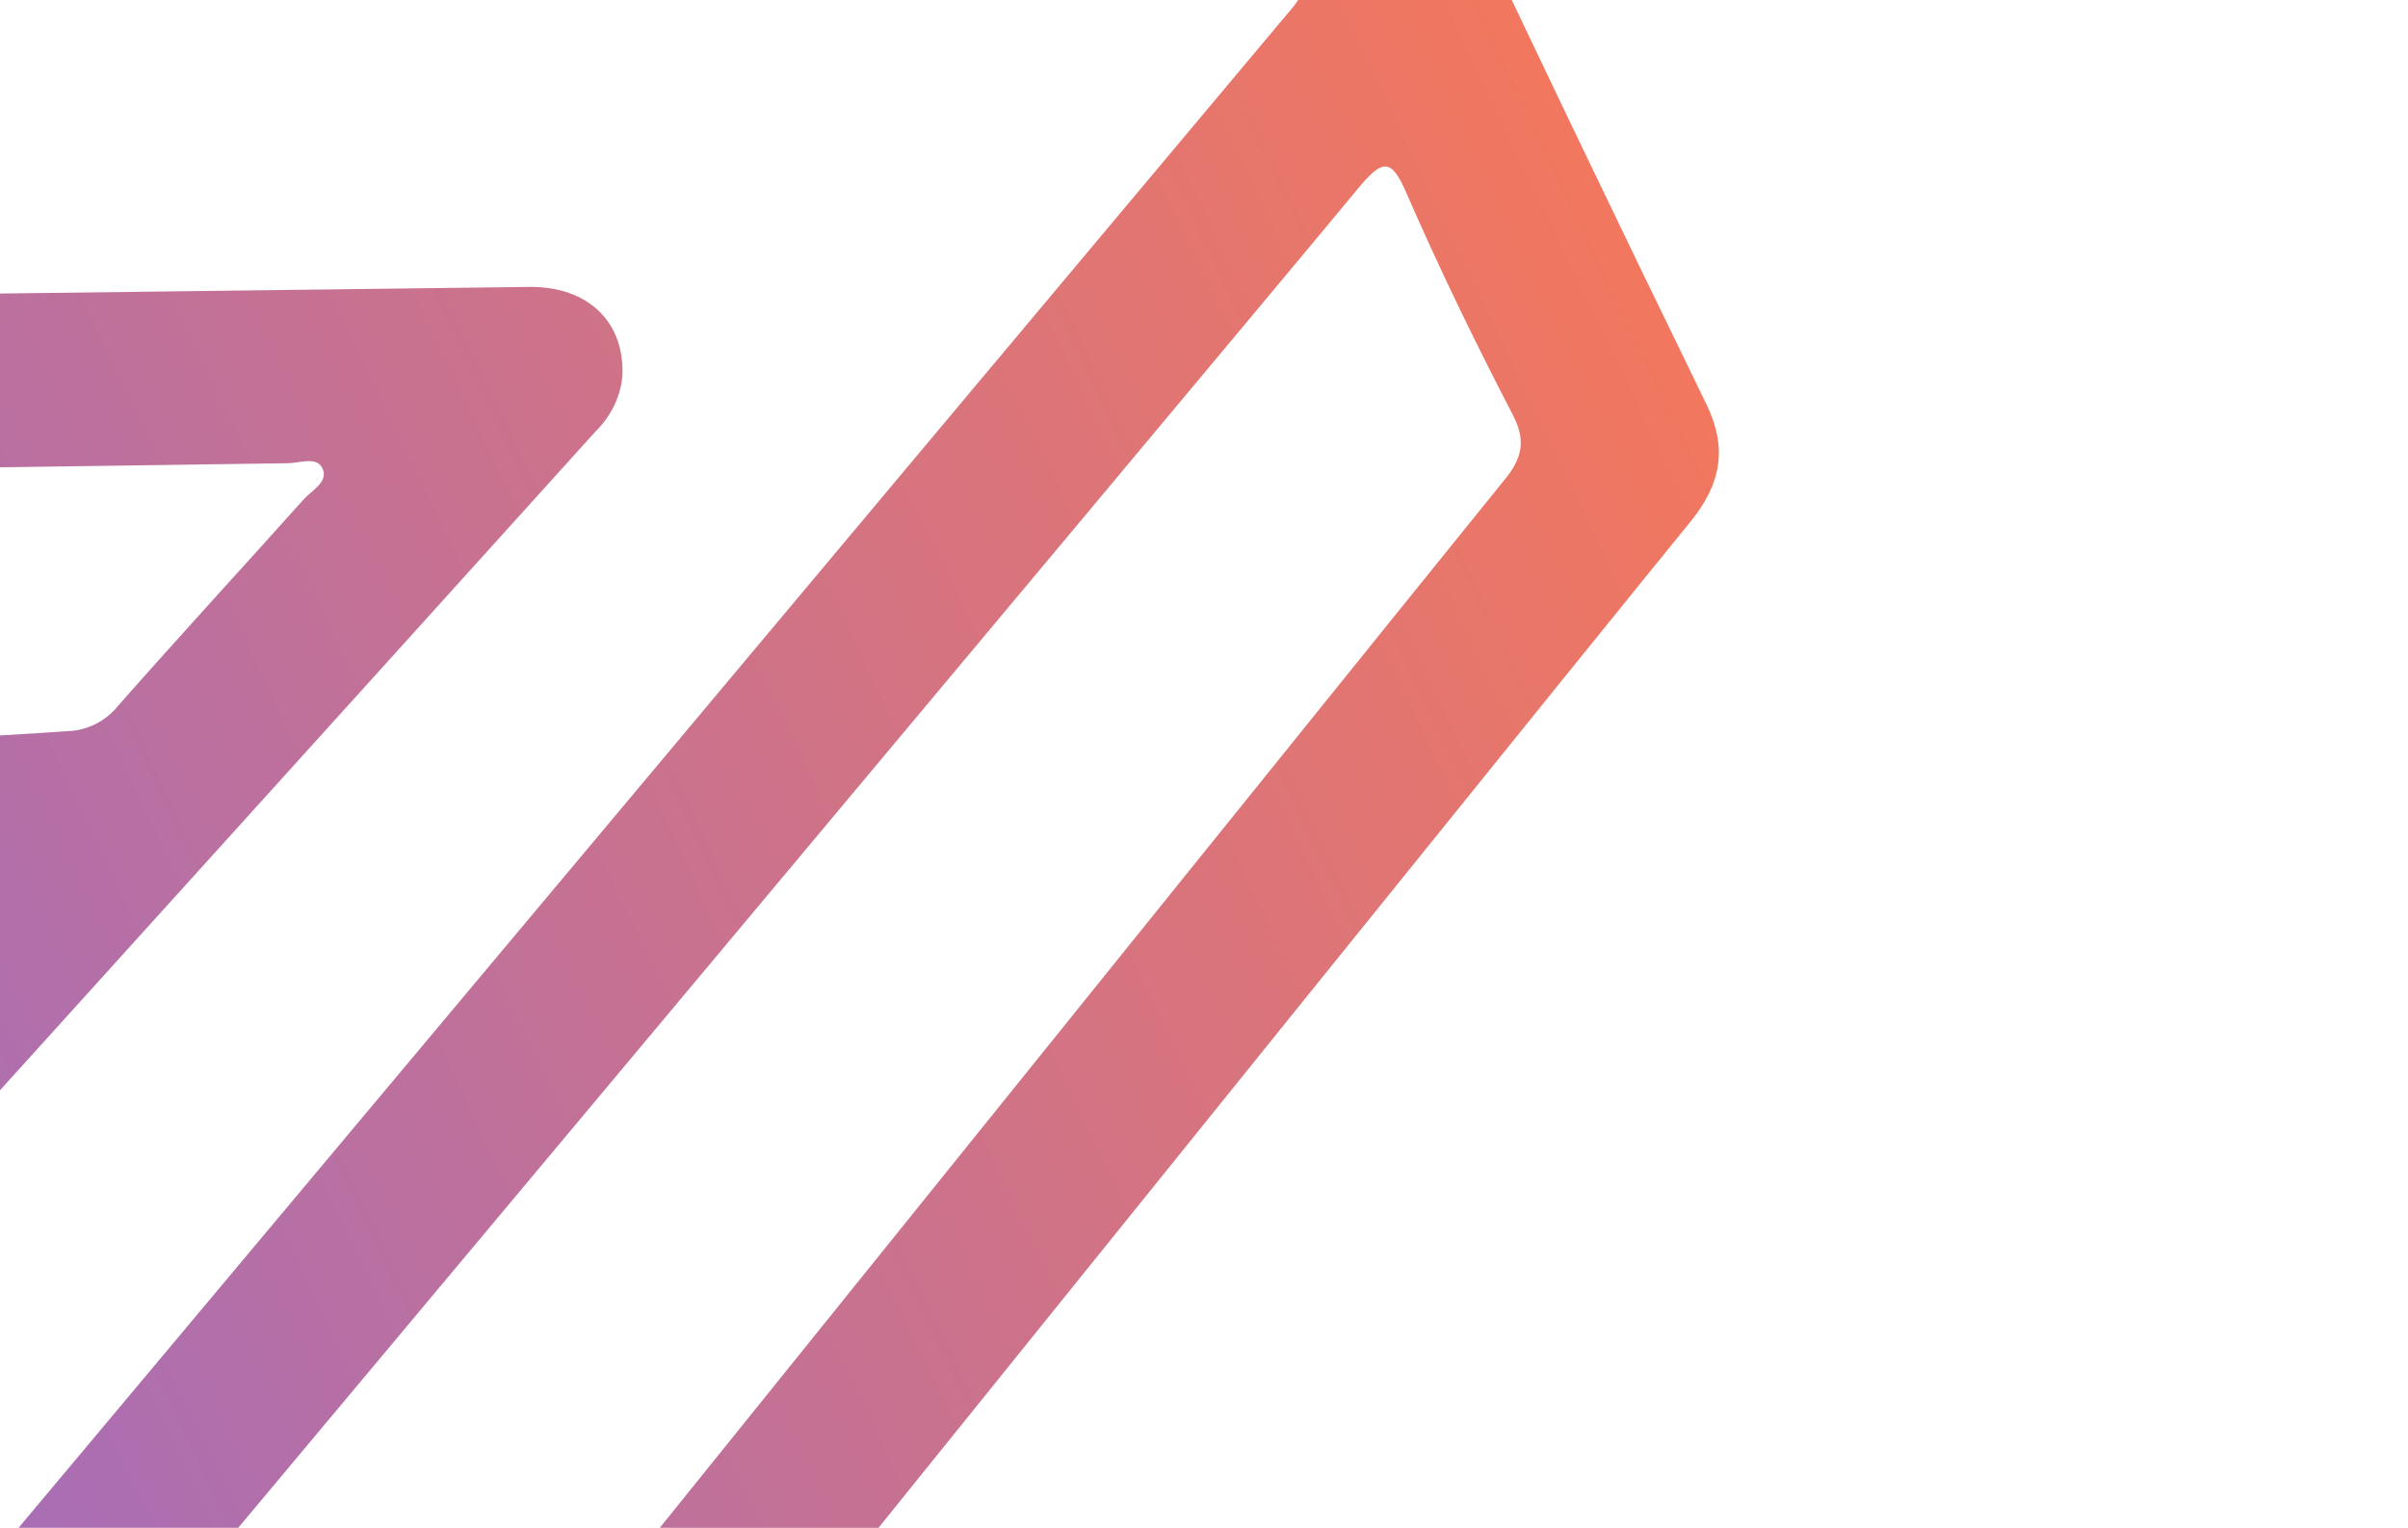 <svg width="1474" height="935" viewBox="0 0 1474 935" fill="none" xmlns="http://www.w3.org/2000/svg">
<path d="M-302.944 1979.66C-275.55 1945.14 -248.656 1910.26 -220.819 1875.98C-171.585 1815.32 944.365 429.843 1034.69 319.37C1053.93 295.837 1057.22 273.854 1044.78 247.897C988.952 133.409 933.882 18.559 879.567 -96.652C868.53 -119.671 852.003 -131.097 824.783 -131.373C733.797 -132.02 -1113.53 -129.687 -1323.4 -129.426C-1360.83 -129.323 -1378.16 -116.647 -1391.38 -82.601C-1432.58 23.297 -1472.51 129.482 -1516.28 234.649C-1524.41 252.25 -1528.46 271.087 -1528.15 289.821C-1527.84 308.554 -1523.17 326.724 -1514.47 343.037C-1277.88 833.544 -790.523 1850.3 -782.15 1867.59C-778.591 1875.07 -773.417 1881.68 -766.942 1887.03C-760.467 1892.38 -752.825 1896.35 -744.483 1898.7C-628.041 1935.03 -511.859 1972.01 -395.351 2008.3C-350.363 2022.42 -332.177 2016.49 -302.944 1979.66ZM860.447 117.095C880.653 163.502 902.751 209.076 926.084 253.984C934.366 269.891 931.699 280.883 920.334 294.389C875.094 349.889 -254.244 1751.65 -290.353 1797.35C-303.18 1813.44 -310.613 1815.35 -320.028 1795.54C-505.884 1406.68 -692.247 1018.01 -879.118 629.539C-888.482 610.009 -887.47 602.22 -861.784 602.027C-801.804 601.503 -741.841 591.725 -681.714 591.507C-657.985 591.499 -645.853 596.148 -635.998 616.873C-524.434 851.762 -294.19 1331.61 -291.348 1337.02C-270.988 1375.9 -226.444 1380.22 -196.41 1344.2C-138.28 1273.94 774.759 184.159 832.016 114.463C846.247 97.55 851.631 97.001 860.447 117.095ZM-45.678 557.373C-59.816 585.234 -331.281 879.62 -352.719 904.205C-362.919 915.872 -369.451 920.511 -377.279 903.332C-424.987 802.471 -473.207 701.906 -521.939 601.638C-532.39 579.843 -516.798 582.833 -504.201 582.139C-366.48 574.608 -59.656 557.75 -45.678 557.373ZM-1360.6 200.213C-1380.97 203.128 -1386.86 198.195 -1378.32 177.763C-1356.53 125.597 -1336.74 72.816 -1316.16 20.331C-1298.35 -24.955 -1298.38 -25.016 -1246.53 -25.102C-1144.41 -25.281 713.618 -29.203 765.799 -28.924C775.921 -28.808 788.696 -32.374 795.632 -20.64C803.163 -7.836 793.751 1.721 786.121 10.726C678.958 138.309 -193.852 1179.89 -200.898 1188.24C-224.153 1216.03 -224.065 1216.21 -238.192 1186.92C-260.639 1140.1 -283.086 1093.29 -305.532 1046.48C-310.346 1036.44 -316.705 1026.76 -314.196 1014.41C-314.196 1014.41 -309.97 1003.43 -313.798 1012.34C-304.303 1004.32 290.45 346.13 364.361 264.233C373.845 254.991 379.728 243.031 380.937 230.533C382.759 197.809 360.669 175.121 323.738 175.586C127.367 177.884 -1334.28 196.4 -1360.6 200.213ZM-414.636 1888.72C-498.837 1862.46 -582.947 1835.7 -667.4 1809.93C-674.308 1807.93 -680.587 1804.51 -685.813 1799.92C-691.039 1795.32 -695.091 1789.64 -697.696 1783.27C-928.649 1300.76 -1399.01 320.655 -1404.09 310.063C-1359.66 305.099 26.021 285.51 176.284 283.485C183.498 283.339 193.336 279.45 197.001 285.9C201.886 294.551 191.136 299.781 185.907 305.601C147.887 348.001 109.308 389.917 71.732 432.556C67.972 437.107 63.198 440.827 57.791 443.42C52.384 446.013 46.494 447.406 40.592 447.488C-1.265 450.992 -765.291 492.812 -961.274 504.109C-1024.5 507.77 -1045.21 540.517 -1019.73 593.656L-400.348 1885.41C-401.11 1886.51 -402.087 1887.47 -403.221 1888.24C-404.355 1889.01 -405.624 1889.56 -406.954 1889.87C-408.284 1890.18 -409.648 1890.23 -410.967 1890.04C-412.286 1889.84 -413.533 1889.39 -414.636 1888.72Z" fill="url(#paint0_linear)"/>
<defs>
<linearGradient id="paint0_linear" x1="1151.23" y1="-14.803" x2="-1004.69" y2="1018.94" gradientUnits="userSpaceOnUse">
<stop stop-color="#FE794F"/>
<stop offset="0.307" stop-color="#D37383"/>
<stop offset="0.651" stop-color="#A26DBD"/>
<stop offset="1" stop-color="#7166F8"/>
</linearGradient>
</defs>
</svg>
